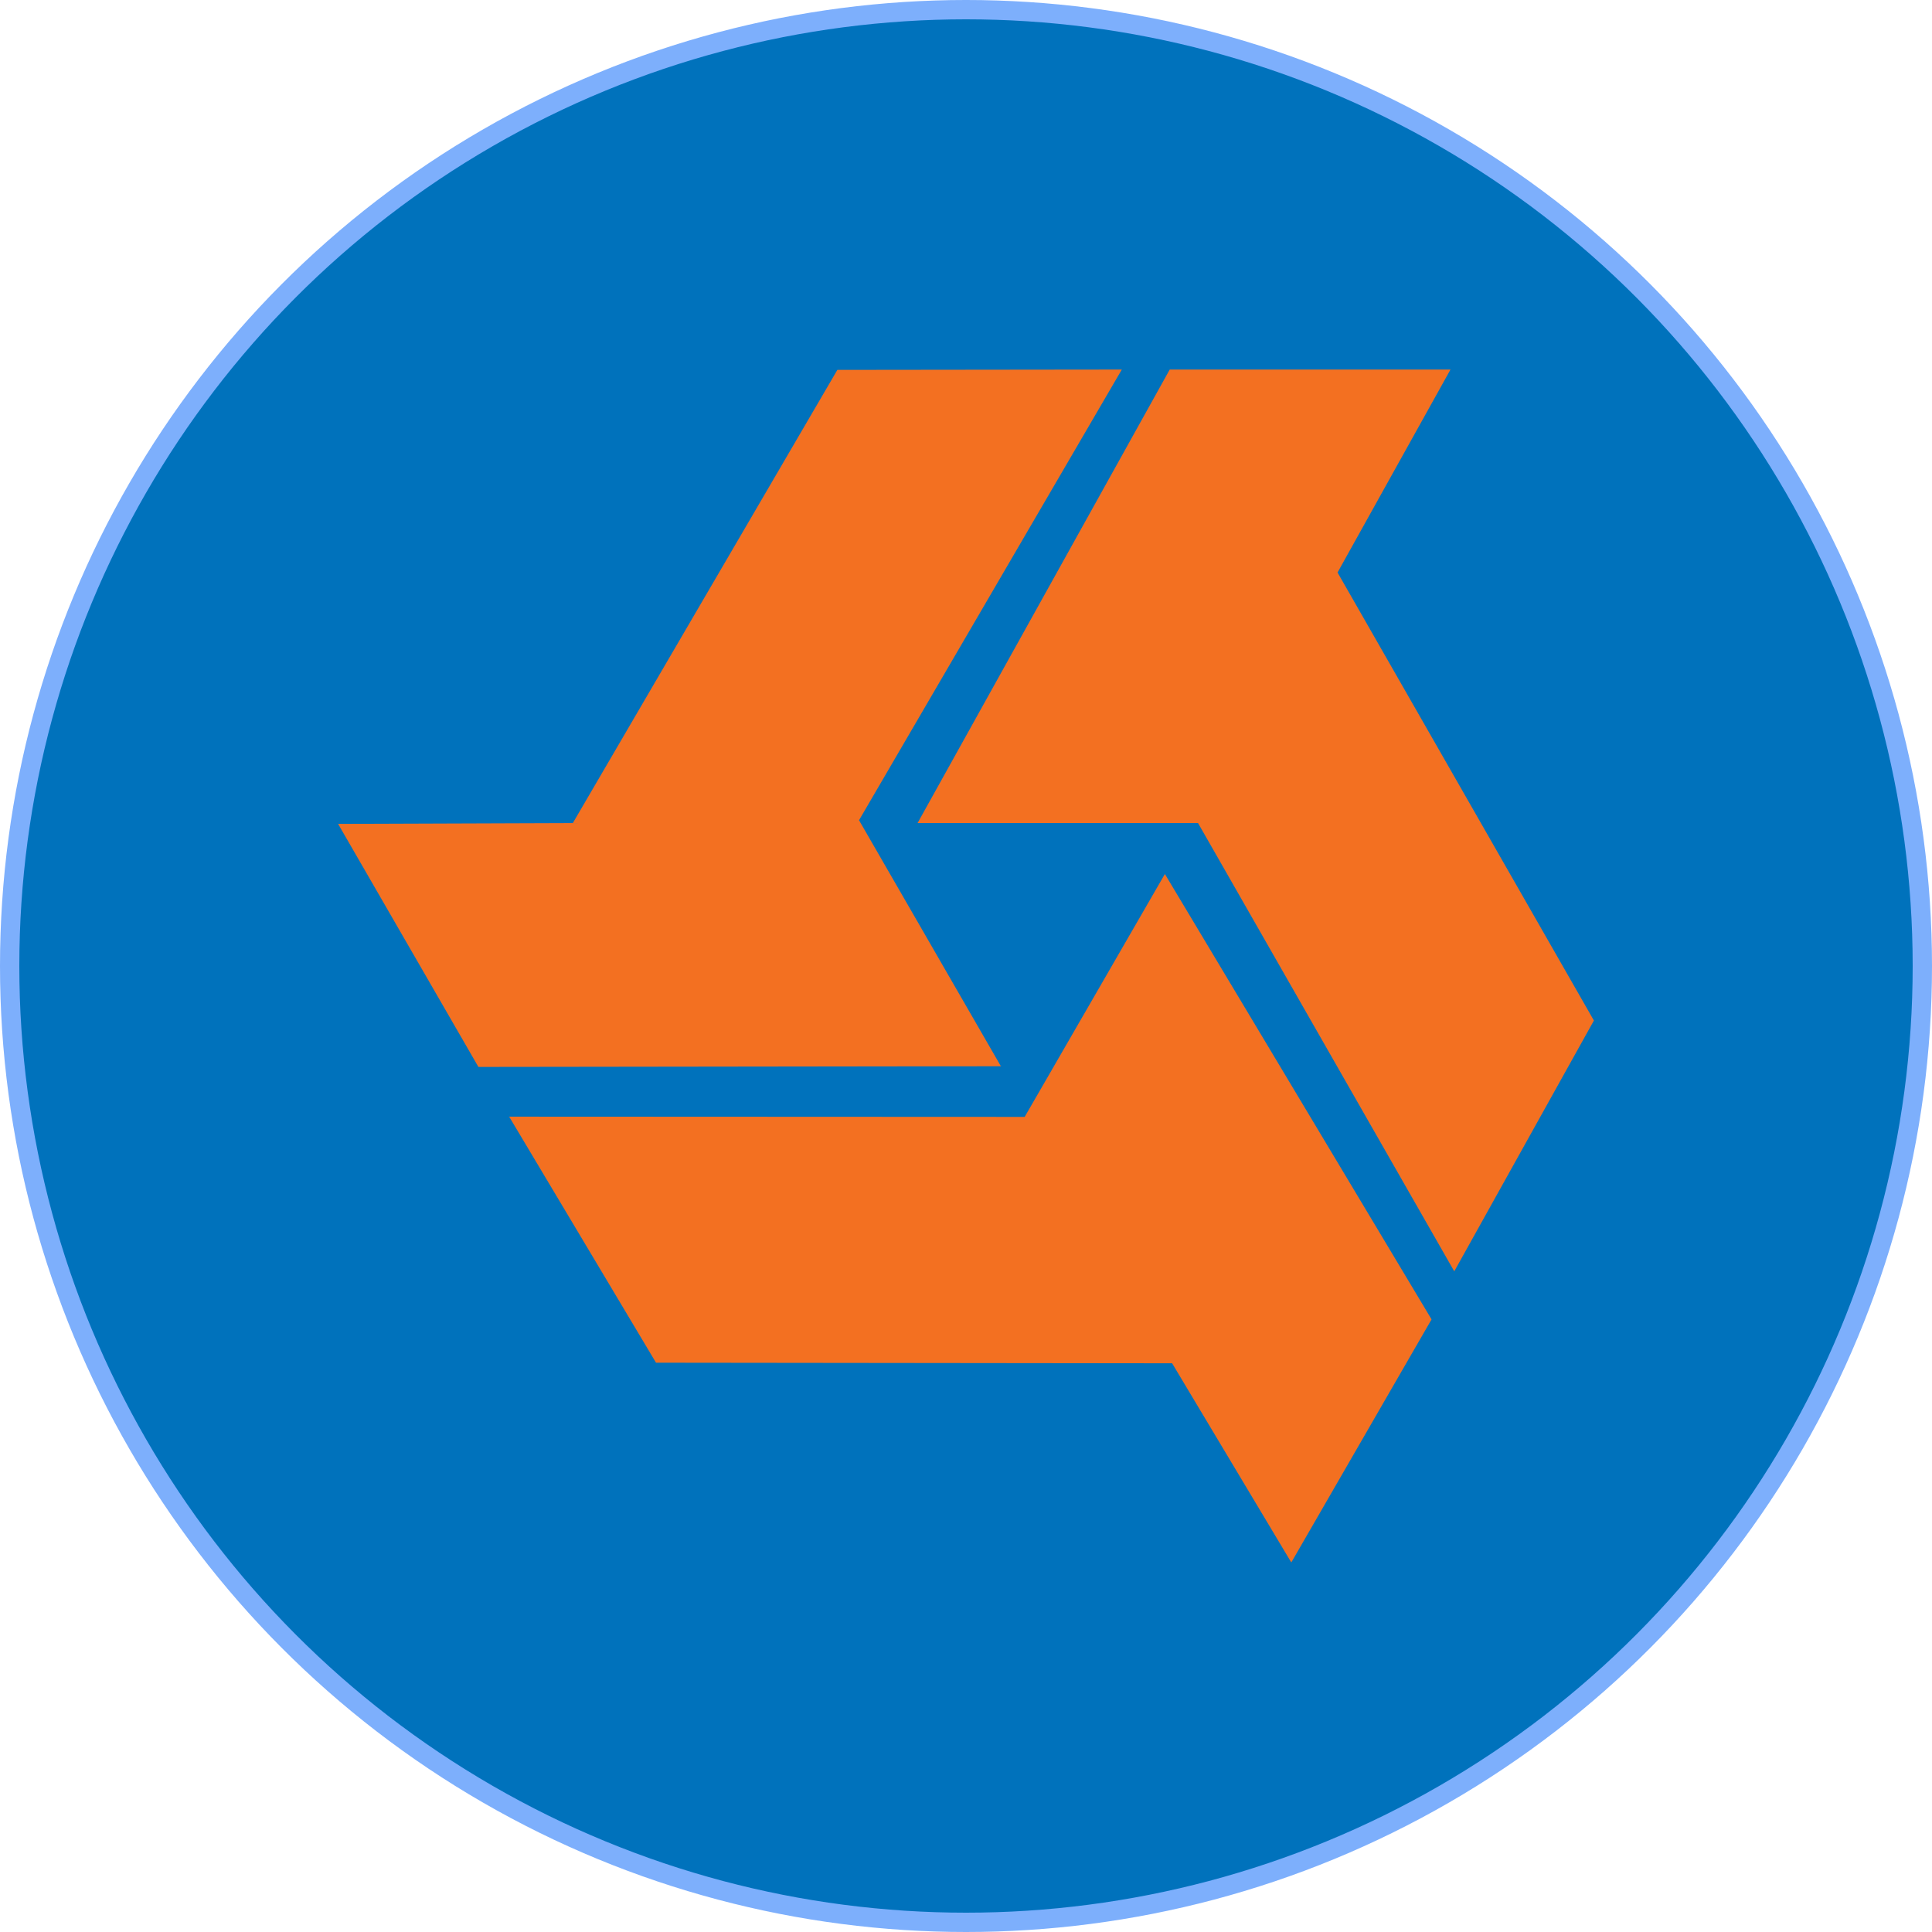 <svg width="100" height="100" viewBox="0 0 100 100" fill="none" xmlns="http://www.w3.org/2000/svg">
<circle cx="50" cy="50" r="49.5" fill="#0072BC" stroke="#7DAFFC"/>
<path d="M82.5 52.823L69.231 29.633L75.077 19.128H60.545L47.493 42.601H62.01L75.272 65.804L82.5 52.823Z" fill="#F37021"/>
<path d="M43.342 19.145L29.65 42.601L17.5 42.644L24.762 55.224L51.806 55.189L44.463 42.455L58.065 19.128L43.342 19.145Z" fill="#F37021"/>
<path d="M33.955 70.533L60.669 70.563L66.837 80.872L74.097 68.291L60.294 45.239L53.037 57.81L26.354 57.798L33.955 70.533Z" fill="#F37021"/>
</svg>
